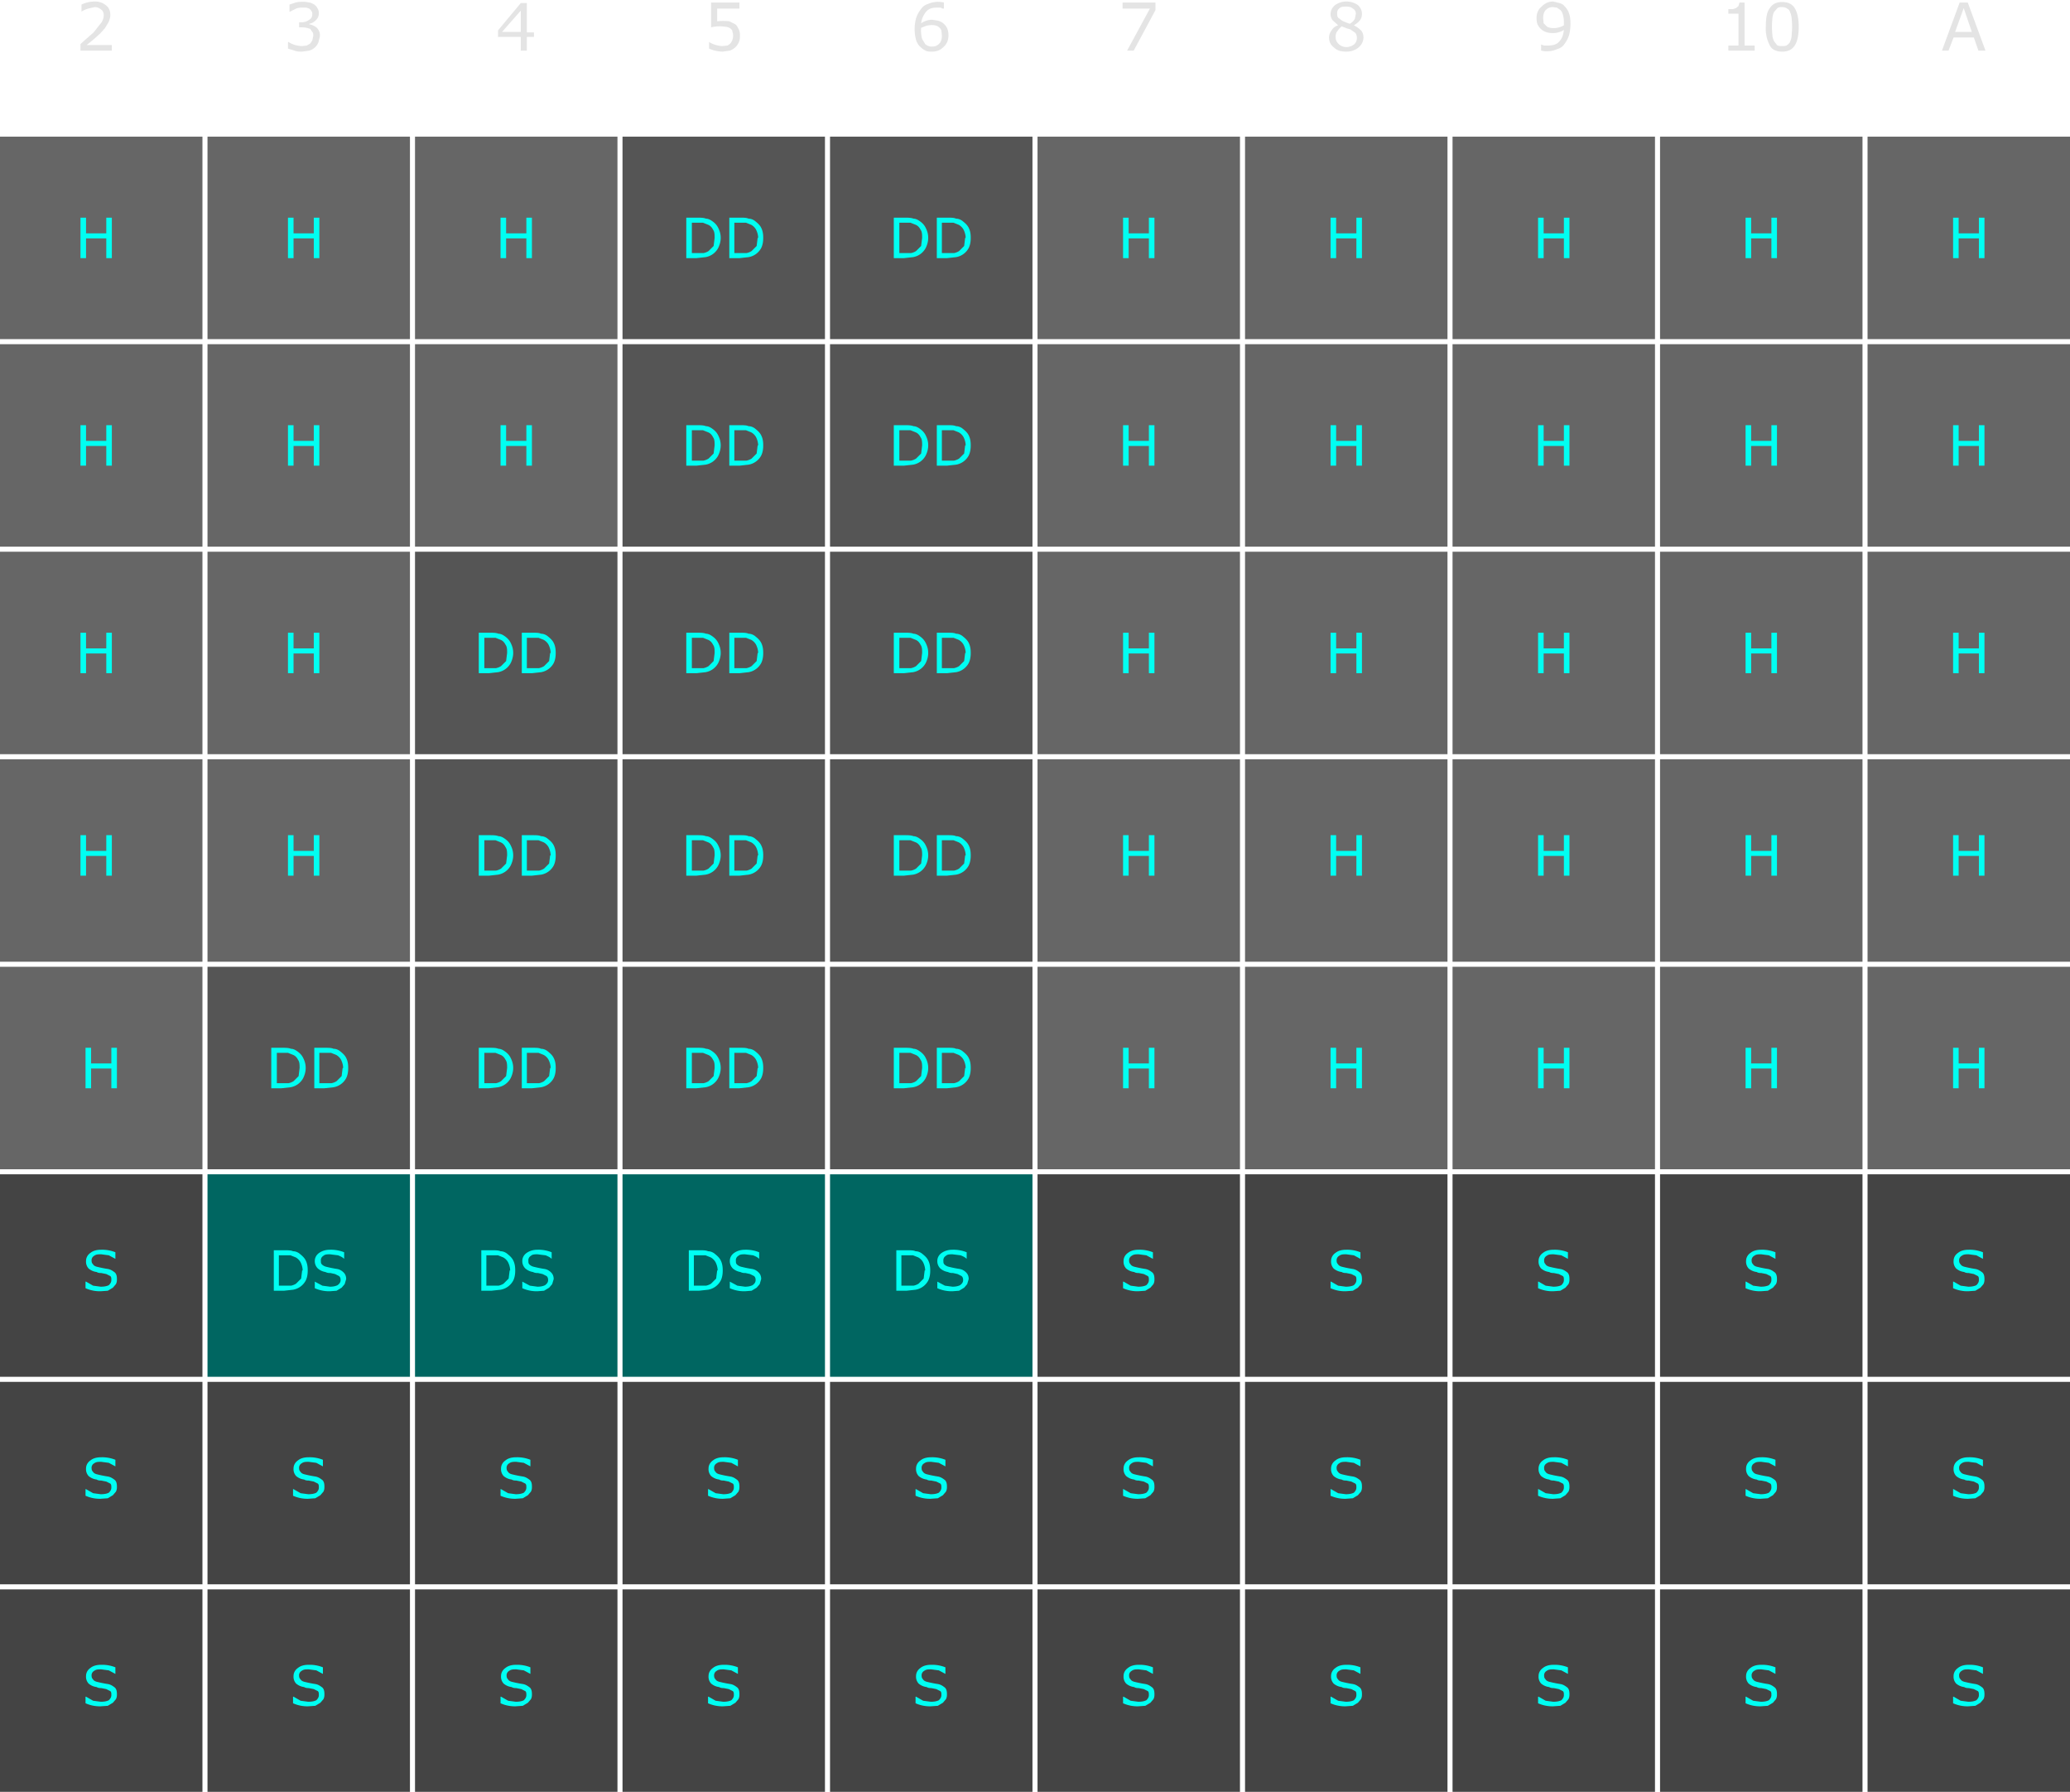 <svg width="409" height="354" viewBox="0 0 409 354" xmlns="http://www.w3.org/2000/svg">
  <g fill="none" fill-rule="evenodd">
    <path d="M22.3 10h-6.4V8.7a749.2 749.2 0 0 1 2.6-2.3L20 4.5c.3-.4.5-1 .5-1.5s-.2-.9-.5-1.1a2 2 0 0 0-1.3-.5l-1.3.3a5 5 0 0 0-1.3.6V.9a6.1 6.1 0 0 1 2.7-.6c.9 0 1.6.3 2.2.8.5.4.8 1 .8 1.9a3.6 3.6 0 0 1-.6 1.8l-.5.8-.8.9a30 30 0 0 1-2.8 2.4h5V10zM62.5 5.4a2.1 2.1 0 0 1 .7 1.8l-.3 1.2a2.8 2.8 0 0 1-1.8 1.6l-1.4.2c-.5 0-1 0-1.5-.2l-1.3-.4V8.3h.1a5.2 5.2 0 0 0 2.7.8l.9-.1.7-.4.4-.6.2-.9c0-.3 0-.6-.2-.8l-.4-.6-.7-.2a5 5 0 0 0-1-.1h-.5v-1h.5c.6 0 1.1-.2 1.5-.5.4-.2.6-.6.6-1.1 0-.3 0-.5-.2-.6 0-.2-.2-.3-.4-.5l-.6-.2h-.7c-.4 0-.8 0-1.3.2l-1.2.6h-.1V.9l1.2-.4a6 6 0 0 1 2.7 0c.3 0 .6.2 1 .4.2.2.5.4.6.7.2.3.3.6.3 1 0 .6-.2 1-.6 1.4-.4.4-.8.6-1.3.7v.1a3.3 3.3 0 0 1 1.4.6zM105.5 7.3h-1.4V10h-1.2V7.3h-4.5V6l4.5-5.4h1.2v5.8h1.4v1zm-2.6-1V2.1l-3.7 4.2h3.7zM146.2 7c0 .4 0 .9-.2 1.3a3 3 0 0 1-1.8 1.7l-1.4.2a6.8 6.8 0 0 1-2.7-.6V8.3a5.5 5.5 0 0 0 2.6.8l1-.1a1.8 1.8 0 0 0 1-1.1 2.5 2.5 0 0 0 0-1.7c0-.3-.2-.4-.4-.6a2 2 0 0 0-.8-.3l-1-.1a7.4 7.4 0 0 0-2 .2V.5h5.6v1.2h-4.4v2.5a11.6 11.6 0 0 1 2.4 0l1 .5c.4.2.6.5.8 1 .2.3.3.7.3 1.3z" fill="#E4E4E4"/>
    <path fill="#666" d="M0 27h40v40H0z"/>
    <path fill="#00FFF2" d="M22.1 51H21v-3.9h-4V51h-1.1v-8H17v3.1h4V43h1.1z"/>
    <path fill="#666" d="M0 68h40v40H0zM0 109h40v40H0zM0 150h40v40H0zM0 191h40v40H0z"/>
    <path fill="#444" d="M0 232h40v40H0zM0 273h40v40H0zM0 314h40v40H0z"/>
    <path fill="#666" d="M41 27h40v40H41z"/>
    <path fill="#00FFF2" d="M22.1 92H21v-3.9h-4V92h-1.1v-8H17v3.1h4V84h1.1zM23.1 215H22v-3.9h-4v3.9h-1.1v-8H18v3.1h4V207h1.1z"/>
    <path fill="#666" d="M41 68h40v40H41zM41 109h40v40H41zM41 150h40v40H41z"/>
    <path fill="#555" d="M41 191h40v40H41z"/>
    <path fill="#00FFF2" d="M63.1 51H62v-3.9h-4V51h-1.1v-8H58v3.1h4V43h1.1zM60.4 211c0 .7-.2 1.4-.5 2a3.5 3.5 0 0 1-2.5 1.8l-1.8.2h-2v-8h2c.8 0 1.4 0 1.9.2.4 0 .8.2 1.1.4.6.4 1 .8 1.3 1.4.3.6.5 1.2.5 2zm-1.2 0c0-.6 0-1.2-.3-1.6-.2-.4-.5-.8-1-1l-1-.4h-2.2v6H57a3 3 0 0 0 1-.4l1-1 .2-1.6zm9.6 0c0 .7-.1 1.4-.4 2a3.5 3.5 0 0 1-2.5 1.8l-1.8.2h-2v-8h2c.8 0 1.4 0 1.8.2.5 0 .9.2 1.2.4.5.4 1 .8 1.3 1.4.3.6.4 1.2.4 2zm-1 0c0-.6-.2-1.2-.4-1.6-.2-.4-.6-.8-1-1l-1-.4h-2.3v6h2.4a3 3 0 0 0 1-.4l1-1 .2-1.6z"/>
    <path fill="#006661" d="M41 232h40v40H41z"/>
    <path fill="#444" d="M41 273h40v40H41zM41 314h40v40H41z"/>
    <path fill="#666" d="M82 27h40v40H82zM82 68h40v40H82z"/>
    <path fill="#555" d="M82 109h40v40H82zM82 150h40v40H82zM82 191h40v40H82z"/>
    <path fill="#006661" d="M82 232h40v40H82z"/>
    <path fill="#444" d="M82 273h40v40H82zM82 314h40v40H82z"/>
    <path fill="#555" d="M123 27h40v40h-40zM123 68h40v40h-40zM123 109h40v40h-40zM123 150h40v40h-40zM123 191h40v40h-40z"/>
    <path fill="#006661" d="M123 232h40v40h-40z"/>
    <path fill="#444" d="M123 273h40v40h-40zM123 314h40v40h-40z"/>
    <path fill="#555" d="M164 27h40v40h-40zM164 68h40v40h-40zM164 109h40v40h-40zM164 150h40v40h-40zM164 191h40v40h-40z"/>
    <path fill="#006661" d="M164 232h40v40h-40z"/>
    <path fill="#444" d="M164 273h40v40h-40zM164 314h40v40h-40z"/>
    <path fill="#666" d="M205 27h40v40h-40zM205 68h40v40h-40zM205 109h40v40h-40zM205 150h40v40h-40zM205 191h40v40h-40z"/>
    <path fill="#444" d="M205 232h40v40h-40zM205 273h40v40h-40zM205 314h40v40h-40z"/>
    <path fill="#666" d="M246 27h40v40h-40zM246 68h40v40h-40zM246 109h40v40h-40zM246 150h40v40h-40zM246 191h40v40h-40z"/>
    <path fill="#444" d="M246 232h40v40h-40zM246 273h40v40h-40zM246 314h40v40h-40z"/>
    <path fill="#666" d="M287 27h40v40h-40zM287 68h40v40h-40zM287 109h40v40h-40zM287 150h40v40h-40zM287 191h40v40h-40z"/>
    <path fill="#444" d="M287 232h40v40h-40zM287 273h40v40h-40zM287 314h40v40h-40z"/>
    <path d="M187.4 7c0 .9-.3 1.7-1 2.3-.6.6-1.3.9-2.2.9-.5 0-1 0-1.3-.2a3 3 0 0 1-1-.7c-.4-.3-.7-.8-.9-1.4a8.3 8.3 0 0 1 0-4.3c.2-.6.5-1.2.9-1.7.3-.5.8-.9 1.4-1.1a5 5 0 0 1 3.2-.3v1.2c-.2 0-.4 0-.6-.2h-.7c-1 0-1.7.2-2.2.8-.5.6-.9 1.4-1 2.3a3.9 3.9 0 0 1 2.2-.7l1.2.2a2.8 2.8 0 0 1 1.7 1.4c.2.4.3.9.3 1.4zm-1.3 0l-.1-1a1.7 1.7 0 0 0-1.3-1 4.2 4.2 0 0 0-1.7.1l-1 .4a6.5 6.5 0 0 0 .2 2.2l.6 1a1.9 1.9 0 0 0 1.4.5c.6 0 1-.2 1.4-.6.4-.4.5-1 .5-1.6zM228.3 2l-4.3 8h-1.3l4.5-8.3h-5.4V.5h6.5zM269.4 7.4c0 .8-.4 1.5-1 2s-1.4.8-2.4.8-1.8-.2-2.4-.8c-.7-.5-1-1.2-1-2 0-.5.2-1 .5-1.4.3-.5.7-.8 1.3-1l-1.1-1a2 2 0 0 1-.4-1.2c0-.7.3-1.3.9-1.8.6-.4 1.3-.7 2.2-.7 1 0 1.7.3 2.3.7.5.5.8 1 .8 1.7 0 .5-.1.9-.4 1.3-.3.4-.7.7-1.2 1 .6.3 1 .6 1.4 1 .3.3.5.8.5 1.4zm-1.5-4.6c0-.5-.2-.9-.6-1.1-.3-.3-.8-.4-1.3-.4s-1 0-1.3.3c-.4.3-.5.6-.5 1s0 .6.2.9l.8.6a13.8 13.8 0 0 0 1.5.6c.5-.3.8-.6 1-1l.2-1zm.2 4.7c0-.4-.1-.7-.3-1l-1-.7-.7-.2-1-.4c-.3.3-.6.5-.8.9-.3.3-.4.7-.4 1.2 0 .6.2 1 .6 1.4.4.4 1 .6 1.5.6.6 0 1.1-.2 1.5-.5.4-.3.6-.8.6-1.3z" fill="#E4E4E4"/>
    <path fill="#00FFF2" d="M105.1 51H104v-3.9h-4V51h-1.1v-8h1.1v3.1h4V43h1.1zM142.4 47c0 .7-.2 1.4-.5 2a3.5 3.5 0 0 1-2.5 1.8l-1.8.2h-2v-8h2c.8 0 1.4 0 1.9.2.4 0 .8.2 1.1.4.6.4 1 .8 1.3 1.4.3.6.5 1.2.5 2zm-1.2 0c0-.6 0-1.2-.3-1.6-.2-.4-.5-.8-1-1l-1-.4h-2.2v6h2.3a3 3 0 0 0 1-.4l1-1 .2-1.6zm9.6 0c0 .7-.1 1.4-.4 2a3.5 3.5 0 0 1-2.5 1.8l-1.8.2h-2v-8h2c.8 0 1.4 0 1.8.2.5 0 .9.2 1.2.4.5.4 1 .8 1.3 1.4.3.6.4 1.2.4 2zm-1 0c0-.6-.2-1.2-.4-1.6-.2-.4-.6-.8-1-1l-1-.4h-2.3v6h2.4a3 3 0 0 0 1-.4l1-1 .2-1.6zM183.4 47c0 .7-.2 1.4-.5 2a3.5 3.5 0 0 1-2.5 1.8l-1.8.2h-2v-8h2c.8 0 1.4 0 1.9.2.4 0 .8.2 1.1.4.6.4 1 .8 1.3 1.4.3.6.5 1.2.5 2zm-1.2 0c0-.6 0-1.2-.3-1.6-.2-.4-.5-.8-1-1l-1-.4h-2.2v6h2.3a3 3 0 0 0 1-.4l1-1 .2-1.6zm9.6 0c0 .7-.1 1.4-.4 2a3.5 3.5 0 0 1-2.5 1.8l-1.8.2h-2v-8h2c.8 0 1.4 0 1.8.2.5 0 .9.2 1.2.4.5.4 1 .8 1.3 1.4.3.6.4 1.2.4 2zm-1 0c0-.6-.2-1.2-.4-1.6-.2-.4-.6-.8-1-1l-1-.4h-2.3v6h2.4a3 3 0 0 0 1-.4l1-1 .2-1.6zM228.1 51H227v-3.9h-4V51h-1.1v-8h1.1v3.1h4V43h1.1zM63.1 92H62v-3.9h-4V92h-1.1v-8H58v3.1h4V84h1.1zM105.1 92H104v-3.9h-4V92h-1.1v-8h1.1v3.1h4V84h1.1zM142.4 88c0 .7-.2 1.4-.5 2a3.5 3.5 0 0 1-2.5 1.8l-1.8.2h-2v-8h2c.8 0 1.4 0 1.9.2.4 0 .8.2 1.1.4.6.4 1 .8 1.3 1.4.3.6.5 1.2.5 2zm-1.2 0c0-.6 0-1.2-.3-1.6-.2-.4-.5-.8-1-1l-1-.4h-2.2v6h2.3a3 3 0 0 0 1-.4l1-1 .2-1.6zm9.6 0c0 .7-.1 1.4-.4 2a3.5 3.5 0 0 1-2.5 1.8l-1.8.2h-2v-8h2c.8 0 1.4 0 1.8.2.5 0 .9.2 1.2.4.5.4 1 .8 1.3 1.4.3.6.4 1.2.4 2zm-1 0c0-.6-.2-1.2-.4-1.6-.2-.4-.6-.8-1-1l-1-.4h-2.3v6h2.4a3 3 0 0 0 1-.4l1-1 .2-1.6zM183.4 88c0 .7-.2 1.4-.5 2a3.5 3.5 0 0 1-2.5 1.8l-1.8.2h-2v-8h2c.8 0 1.4 0 1.9.2.4 0 .8.2 1.1.4.6.4 1 .8 1.3 1.4.3.6.5 1.2.5 2zm-1.2 0c0-.6 0-1.2-.3-1.6-.2-.4-.5-.8-1-1l-1-.4h-2.2v6h2.3a3 3 0 0 0 1-.4l1-1 .2-1.6zm9.6 0c0 .7-.1 1.4-.4 2a3.5 3.5 0 0 1-2.5 1.8l-1.8.2h-2v-8h2c.8 0 1.4 0 1.8.2.5 0 .9.2 1.2.4.5.4 1 .8 1.3 1.4.3.6.4 1.2.4 2zm-1 0c0-.6-.2-1.2-.4-1.6-.2-.4-.6-.8-1-1l-1-.4h-2.3v6h2.4a3 3 0 0 0 1-.4l1-1 .2-1.6zM228.1 92H227v-3.9h-4V92h-1.1v-8h1.1v3.1h4V84h1.1zM269.1 51H268v-3.9h-4V51h-1.1v-8h1.1v3.1h4V43h1.1zM310.1 51H309v-3.9h-4V51h-1.1v-8h1.1v3.1h4V43h1.1zM269.1 92H268v-3.9h-4V92h-1.1v-8h1.1v3.1h4V84h1.1zM310.1 92H309v-3.9h-4V92h-1.1v-8h1.1v3.1h4V84h1.1zM22.1 133H21v-3.9h-4v3.9h-1.1v-8H17v3.1h4V125h1.1zM63.1 133H62v-3.9h-4v3.9h-1.1v-8H58v3.1h4V125h1.1zM101.4 129c0 .7-.2 1.4-.5 2a3.5 3.5 0 0 1-2.5 1.8l-1.8.2h-2v-8h2c.8 0 1.4 0 1.9.2.4 0 .8.2 1.1.4.6.4 1 .8 1.3 1.4.3.6.5 1.2.5 2zm-1.2 0c0-.6 0-1.2-.3-1.6-.2-.4-.5-.8-1-1l-1-.4h-2.2v6H98a3 3 0 0 0 1-.4l1-1 .2-1.6zm9.6 0c0 .7-.1 1.4-.4 2a3.5 3.5 0 0 1-2.5 1.8l-1.8.2h-2v-8h2c.8 0 1.4 0 1.8.2.5 0 .9.2 1.2.4.5.4 1 .8 1.3 1.4.3.6.4 1.2.4 2zm-1 0c0-.6-.2-1.2-.4-1.6-.2-.4-.6-.8-1-1l-1-.4h-2.3v6h2.4a3 3 0 0 0 1-.4l1-1 .2-1.6zM142.4 129c0 .7-.2 1.4-.5 2a3.5 3.5 0 0 1-2.5 1.8l-1.8.2h-2v-8h2c.8 0 1.4 0 1.9.2.4 0 .8.2 1.1.4.6.4 1 .8 1.3 1.4.3.6.5 1.2.5 2zm-1.2 0c0-.6 0-1.2-.3-1.6-.2-.4-.5-.8-1-1l-1-.4h-2.2v6h2.3a3 3 0 0 0 1-.4l1-1 .2-1.6zm9.6 0c0 .7-.1 1.4-.4 2a3.5 3.5 0 0 1-2.5 1.8l-1.8.2h-2v-8h2c.8 0 1.4 0 1.8.2.5 0 .9.2 1.2.4.5.4 1 .8 1.3 1.4.3.6.4 1.2.4 2zm-1 0c0-.6-.2-1.2-.4-1.6-.2-.4-.6-.8-1-1l-1-.4h-2.3v6h2.4a3 3 0 0 0 1-.4l1-1 .2-1.6zM183.4 129c0 .7-.2 1.4-.5 2a3.5 3.5 0 0 1-2.5 1.8l-1.8.2h-2v-8h2c.8 0 1.4 0 1.9.2.4 0 .8.2 1.1.4.6.4 1 .8 1.3 1.4.3.6.5 1.2.5 2zm-1.2 0c0-.6 0-1.2-.3-1.6-.2-.4-.5-.8-1-1l-1-.4h-2.2v6h2.3a3 3 0 0 0 1-.4l1-1 .2-1.6zm9.6 0c0 .7-.1 1.4-.4 2a3.5 3.5 0 0 1-2.5 1.8l-1.8.2h-2v-8h2c.8 0 1.4 0 1.8.2.5 0 .9.2 1.2.4.5.4 1 .8 1.3 1.4.3.6.4 1.2.4 2zm-1 0c0-.6-.2-1.2-.4-1.6-.2-.4-.6-.8-1-1l-1-.4h-2.3v6h2.4a3 3 0 0 0 1-.4l1-1 .2-1.6zM228.1 133H227v-3.9h-4v3.9h-1.1v-8h1.1v3.1h4V125h1.1zM269.1 133H268v-3.9h-4v3.9h-1.1v-8h1.1v3.1h4V125h1.1zM310.1 133H309v-3.9h-4v3.9h-1.1v-8h1.1v3.1h4V125h1.1zM22.1 173H21v-3.9h-4v3.9h-1.1v-8H17v3.1h4V165h1.1zM63.1 173H62v-3.9h-4v3.9h-1.1v-8H58v3.1h4V165h1.1zM101.4 169c0 .7-.2 1.4-.5 2a3.5 3.5 0 0 1-2.5 1.8l-1.8.2h-2v-8h2c.8 0 1.4 0 1.9.2.4 0 .8.2 1.1.4.6.4 1 .8 1.3 1.4.3.6.5 1.2.5 2zm-1.2 0c0-.6 0-1.2-.3-1.6-.2-.4-.5-.8-1-1l-1-.4h-2.2v6H98a3 3 0 0 0 1-.4l1-1 .2-1.6zm9.6 0c0 .7-.1 1.4-.4 2a3.5 3.5 0 0 1-2.5 1.8l-1.8.2h-2v-8h2c.8 0 1.4 0 1.8.2.5 0 .9.2 1.2.4.5.4 1 .8 1.3 1.4.3.6.4 1.2.4 2zm-1 0c0-.6-.2-1.2-.4-1.6-.2-.4-.6-.8-1-1l-1-.4h-2.3v6h2.4a3 3 0 0 0 1-.4l1-1 .2-1.6zM142.4 169c0 .7-.2 1.4-.5 2a3.5 3.5 0 0 1-2.5 1.8l-1.8.2h-2v-8h2c.8 0 1.4 0 1.9.2.4 0 .8.2 1.1.4.6.4 1 .8 1.3 1.4.3.6.5 1.2.5 2zm-1.2 0c0-.6 0-1.2-.3-1.6-.2-.4-.5-.8-1-1l-1-.4h-2.2v6h2.3a3 3 0 0 0 1-.4l1-1 .2-1.6zm9.6 0c0 .7-.1 1.4-.4 2a3.5 3.5 0 0 1-2.5 1.8l-1.8.2h-2v-8h2c.8 0 1.4 0 1.8.2.5 0 .9.2 1.2.4.5.4 1 .8 1.3 1.4.3.6.4 1.2.4 2zm-1 0c0-.6-.2-1.2-.4-1.6-.2-.4-.6-.8-1-1l-1-.4h-2.3v6h2.4a3 3 0 0 0 1-.4l1-1 .2-1.6zM183.4 169c0 .7-.2 1.4-.5 2a3.5 3.5 0 0 1-2.5 1.8l-1.8.2h-2v-8h2c.8 0 1.4 0 1.9.2.4 0 .8.2 1.1.4.6.4 1 .8 1.3 1.4.3.6.5 1.2.5 2zm-1.2 0c0-.6 0-1.2-.3-1.6-.2-.4-.5-.8-1-1l-1-.4h-2.2v6h2.3a3 3 0 0 0 1-.4l1-1 .2-1.6zm9.6 0c0 .7-.1 1.4-.4 2a3.5 3.5 0 0 1-2.5 1.8l-1.8.2h-2v-8h2c.8 0 1.4 0 1.8.2.5 0 .9.2 1.2.4.5.4 1 .8 1.3 1.4.3.6.4 1.2.4 2zm-1 0c0-.6-.2-1.2-.4-1.6-.2-.4-.6-.8-1-1l-1-.4h-2.3v6h2.4a3 3 0 0 0 1-.4l1-1 .2-1.6zM228.1 173H227v-3.9h-4v3.9h-1.1v-8h1.1v3.1h4V165h1.1zM269.1 173H268v-3.9h-4v3.9h-1.1v-8h1.1v3.1h4V165h1.1zM310.1 173H309v-3.9h-4v3.9h-1.1v-8h1.1v3.1h4V165h1.1zM269.1 215H268v-3.9h-4v3.9h-1.1v-8h1.1v3.1h4V207h1.1zM310.1 215H309v-3.9h-4v3.9h-1.1v-8h1.1v3.1h4V207h1.1zM269.1 252.7c0 .3 0 .6-.2 1l-.6.7-1 .6-1.4.1a6.9 6.9 0 0 1-3-.6v-1.3h.1l1.4.8 1.5.2c.7 0 1.2-.1 1.6-.3.3-.3.5-.6.5-1s0-.6-.2-.8l-.8-.4-1-.2c-.2 0-.6 0-.9-.2a3 3 0 0 1-1.6-.7 2 2 0 0 1-.5-1.5c0-.6.3-1.2.9-1.6.5-.4 1.2-.6 2.1-.6a7 7 0 0 1 2.8.5v1.3l-1.3-.7-1.5-.2c-.6 0-1 0-1.4.3a1 1 0 0 0-.5 1c0 .3.1.5.3.7.1.2.4.4.9.5a22.4 22.4 0 0 0 2 .4c.6.1 1 .4 1.4.7.3.3.4.7.4 1.3zM310.1 252.7c0 .3 0 .6-.2 1l-.6.7-1 .6-1.4.1a6.9 6.9 0 0 1-3-.6v-1.3h.1l1.4.8 1.5.2c.7 0 1.2-.1 1.6-.3.3-.3.5-.6.5-1s0-.6-.2-.8l-.8-.4-1-.2c-.2 0-.6 0-.9-.2a3 3 0 0 1-1.6-.7 2 2 0 0 1-.5-1.5c0-.6.3-1.2.9-1.6.5-.4 1.2-.6 2.1-.6a7 7 0 0 1 2.8.5v1.3l-1.3-.7-1.5-.2c-.6 0-1 0-1.4.3a1 1 0 0 0-.5 1c0 .3.1.5.3.7.1.2.4.4.9.5a22.4 22.4 0 0 0 2 .4c.6.1 1 .4 1.4.7.3.3.4.7.4 1.3zM269.1 293.7c0 .3 0 .6-.2 1l-.6.7-1 .6-1.4.1a6.9 6.9 0 0 1-3-.6v-1.3h.1l1.4.8 1.5.2c.7 0 1.2-.1 1.6-.3.3-.3.5-.6.5-1s0-.6-.2-.8l-.8-.4-1-.2c-.2 0-.6 0-.9-.2a3 3 0 0 1-1.6-.7 2 2 0 0 1-.5-1.5c0-.6.3-1.2.9-1.6.5-.4 1.2-.6 2.1-.6a7 7 0 0 1 2.8.5v1.3l-1.3-.7-1.5-.2c-.6 0-1 0-1.4.3a1 1 0 0 0-.5 1c0 .3.1.5.3.7.1.2.4.4.9.5a22.4 22.4 0 0 0 2 .4c.6.1 1 .4 1.4.7.3.3.4.7.4 1.3zM310.1 293.7c0 .3 0 .6-.2 1l-.6.7-1 .6-1.4.1a6.9 6.9 0 0 1-3-.6v-1.3h.1l1.4.8 1.5.2c.7 0 1.2-.1 1.6-.3.3-.3.5-.6.5-1s0-.6-.2-.8l-.8-.4-1-.2c-.2 0-.6 0-.9-.2a3 3 0 0 1-1.6-.7 2 2 0 0 1-.5-1.5c0-.6.3-1.2.9-1.6.5-.4 1.2-.6 2.1-.6a7 7 0 0 1 2.8.5v1.3l-1.3-.7-1.5-.2c-.6 0-1 0-1.4.3a1 1 0 0 0-.5 1c0 .3.1.5.3.7.1.2.4.4.9.5a22.4 22.4 0 0 0 2 .4c.6.1 1 .4 1.4.7.3.3.4.7.4 1.3zM269.1 334.7c0 .3 0 .6-.2 1l-.6.7-1 .6-1.4.1a6.9 6.9 0 0 1-3-.6v-1.3h.1l1.4.8 1.5.2c.7 0 1.2-.1 1.6-.3.3-.3.5-.6.5-1s0-.6-.2-.8l-.8-.4-1-.2c-.2 0-.6 0-.9-.2a3 3 0 0 1-1.6-.7 2 2 0 0 1-.5-1.5c0-.6.3-1.2.9-1.6.5-.4 1.2-.6 2.1-.6a7 7 0 0 1 2.8.5v1.3l-1.3-.7-1.5-.2c-.6 0-1 0-1.4.3a1 1 0 0 0-.5 1c0 .3.1.5.3.7.1.2.4.4.9.5a22.4 22.4 0 0 0 2 .4c.6.1 1 .4 1.4.7.3.3.4.7.4 1.3zM310.1 334.7c0 .3 0 .6-.2 1l-.6.7-1 .6-1.4.1a6.9 6.9 0 0 1-3-.6v-1.3h.1l1.4.8 1.5.2c.7 0 1.2-.1 1.6-.3.3-.3.5-.6.5-1s0-.6-.2-.8l-.8-.4-1-.2c-.2 0-.6 0-.9-.2a3 3 0 0 1-1.6-.7 2 2 0 0 1-.5-1.5c0-.6.3-1.2.9-1.6.5-.4 1.2-.6 2.1-.6a7 7 0 0 1 2.8.5v1.3l-1.3-.7-1.5-.2c-.6 0-1 0-1.4.3a1 1 0 0 0-.5 1c0 .3.1.5.3.7.1.2.4.4.9.5a22.4 22.4 0 0 0 2 .4c.6.1 1 .4 1.4.7.3.3.4.7.4 1.3zM101.4 211c0 .7-.2 1.4-.5 2a3.5 3.5 0 0 1-2.5 1.8l-1.8.2h-2v-8h2c.8 0 1.4 0 1.9.2.4 0 .8.2 1.1.4.6.4 1 .8 1.3 1.4.3.6.5 1.2.5 2zm-1.2 0c0-.6 0-1.2-.3-1.6-.2-.4-.5-.8-1-1l-1-.4h-2.2v6H98a3 3 0 0 0 1-.4l1-1 .2-1.6zm9.6 0c0 .7-.1 1.4-.4 2a3.5 3.5 0 0 1-2.5 1.8l-1.8.2h-2v-8h2c.8 0 1.4 0 1.8.2.5 0 .9.2 1.2.4.5.4 1 .8 1.3 1.4.3.6.4 1.2.4 2zm-1 0c0-.6-.2-1.2-.4-1.6-.2-.4-.6-.8-1-1l-1-.4h-2.3v6h2.4a3 3 0 0 0 1-.4l1-1 .2-1.6zM142.4 211c0 .7-.2 1.4-.5 2a3.5 3.5 0 0 1-2.5 1.8l-1.8.2h-2v-8h2c.8 0 1.4 0 1.9.2.4 0 .8.2 1.1.4.6.4 1 .8 1.3 1.4.3.6.5 1.2.5 2zm-1.2 0c0-.6 0-1.2-.3-1.6-.2-.4-.5-.8-1-1l-1-.4h-2.2v6h2.3a3 3 0 0 0 1-.4l1-1 .2-1.6zm9.6 0c0 .7-.1 1.4-.4 2a3.5 3.5 0 0 1-2.5 1.8l-1.8.2h-2v-8h2c.8 0 1.4 0 1.8.2.5 0 .9.2 1.2.4.5.4 1 .8 1.3 1.4.3.6.4 1.2.4 2zm-1 0c0-.6-.2-1.2-.4-1.6-.2-.4-.6-.8-1-1l-1-.4h-2.3v6h2.4a3 3 0 0 0 1-.4l1-1 .2-1.6zM183.4 211c0 .7-.2 1.4-.5 2a3.5 3.5 0 0 1-2.5 1.8l-1.8.2h-2v-8h2c.8 0 1.4 0 1.9.2.4 0 .8.2 1.1.4.6.4 1 .8 1.3 1.4.3.6.5 1.2.5 2zm-1.2 0c0-.6 0-1.2-.3-1.6-.2-.4-.5-.8-1-1l-1-.4h-2.2v6h2.3a3 3 0 0 0 1-.4l1-1 .2-1.6zm9.6 0c0 .7-.1 1.4-.4 2a3.5 3.5 0 0 1-2.5 1.8l-1.8.2h-2v-8h2c.8 0 1.4 0 1.8.2.5 0 .9.2 1.2.4.5.4 1 .8 1.3 1.4.3.6.4 1.2.4 2zm-1 0c0-.6-.2-1.2-.4-1.6-.2-.4-.6-.8-1-1l-1-.4h-2.3v6h2.4a3 3 0 0 0 1-.4l1-1 .2-1.6zM228.1 215H227v-3.9h-4v3.9h-1.1v-8h1.1v3.1h4V207h1.1zM101.8 251c0 .7-.1 1.4-.4 2a3.5 3.5 0 0 1-2.5 1.8l-1.8.2h-2v-8h2c.8 0 1.4 0 1.8.2.5 0 .9.2 1.2.4.5.4 1 .8 1.3 1.4.3.6.4 1.2.4 2zm-1 0c0-.6-.2-1.2-.4-1.6-.2-.4-.6-.8-1-1l-1-.4h-2.3v6h2.4a3 3 0 0 0 1-.4l1-1 .2-1.6zm8.6 1.7l-.3 1-.6.7-1 .6-1.3.1a6.9 6.9 0 0 1-3-.6v-1.3l1.5.8 1.5.2c.6 0 1.1-.1 1.5-.3.4-.3.6-.6.6-1s-.1-.6-.3-.8l-.8-.4-.9-.2c-.3 0-.6 0-1-.2a3 3 0 0 1-1.5-.7 2 2 0 0 1-.6-1.5c0-.6.3-1.2.9-1.6.6-.4 1.3-.6 2.1-.6a7 7 0 0 1 2.8.5v1.3c-.3-.3-.7-.5-1.2-.7l-1.6-.2c-.5 0-1 0-1.3.3a1 1 0 0 0-.5 1c0 .3 0 .5.2.7.2.2.5.4 1 .5a22.4 22.4 0 0 0 2 .4c.6.1 1 .4 1.3.7.3.3.5.7.5 1.3zM60.8 251c0 .7-.1 1.4-.4 2a3.5 3.5 0 0 1-2.5 1.8l-1.8.2h-2v-8h2c.8 0 1.4 0 1.8.2.5 0 .9.2 1.2.4.5.4 1 .8 1.3 1.4.3.6.4 1.2.4 2zm-1 0c0-.6-.2-1.2-.4-1.6-.2-.4-.6-.8-1-1l-1-.4h-2.3v6h2.4a3 3 0 0 0 1-.4l1-1 .2-1.6zm8.6 1.7l-.3 1-.6.7-1 .6-1.3.1a6.9 6.9 0 0 1-3-.6v-1.3l1.5.8 1.5.2c.6 0 1.1-.1 1.5-.3.4-.3.6-.6.6-1s-.1-.6-.3-.8l-.8-.4-.9-.2c-.3 0-.6 0-1-.2a3 3 0 0 1-1.5-.7 2 2 0 0 1-.6-1.5c0-.6.3-1.2.9-1.6.6-.4 1.3-.6 2.1-.6a7 7 0 0 1 2.8.5v1.3c-.3-.3-.7-.5-1.2-.7l-1.6-.2c-.5 0-1 0-1.3.3a1 1 0 0 0-.5 1c0 .3 0 .5.2.7.2.2.5.4 1 .5a22.4 22.4 0 0 0 2 .4c.6.1 1 .4 1.3.7.3.3.5.7.5 1.3zM23.1 252.7c0 .3 0 .6-.2 1l-.6.7-1 .6-1.4.1a6.9 6.9 0 0 1-3-.6v-1.3h.1l1.4.8 1.5.2c.7 0 1.2-.1 1.6-.3.3-.3.5-.6.5-1s0-.6-.2-.8l-.8-.4-1-.2c-.2 0-.6 0-.9-.2a3 3 0 0 1-1.6-.7 2 2 0 0 1-.5-1.5c0-.6.3-1.2.9-1.6.5-.4 1.2-.6 2.1-.6a7 7 0 0 1 2.8.5v1.3l-1.3-.7-1.5-.2c-.6 0-1 0-1.4.3a1 1 0 0 0-.5 1c0 .3.1.5.3.7.1.2.4.4.9.5a22.4 22.4 0 0 0 2 .4c.6.1 1 .4 1.4.7.3.3.4.7.4 1.3zM142.8 251c0 .7-.1 1.4-.4 2a3.5 3.5 0 0 1-2.5 1.8l-1.8.2h-2v-8h2c.8 0 1.4 0 1.8.2.5 0 .9.2 1.2.4.5.4 1 .8 1.3 1.4.3.6.4 1.2.4 2zm-1 0c0-.6-.2-1.2-.4-1.6-.2-.4-.6-.8-1-1l-1-.4h-2.3v6h2.4a3 3 0 0 0 1-.4l1-1 .2-1.6zm8.6 1.7l-.3 1-.6.7-1 .6-1.3.1a6.9 6.9 0 0 1-3-.6v-1.3l1.5.8 1.5.2c.6 0 1.1-.1 1.5-.3.4-.3.6-.6.6-1s-.1-.6-.3-.8l-.8-.4-.9-.2c-.3 0-.6 0-1-.2a3 3 0 0 1-1.5-.7 2 2 0 0 1-.6-1.5c0-.6.3-1.2.9-1.6.6-.4 1.3-.6 2.1-.6a7 7 0 0 1 2.8.5v1.3c-.3-.3-.7-.5-1.2-.7l-1.6-.2c-.5 0-1 0-1.3.3a1 1 0 0 0-.5 1c0 .3 0 .5.2.7.2.2.5.4 1 .5a22.4 22.4 0 0 0 2 .4c.6.1 1 .4 1.3.7.3.3.5.7.5 1.3zM183.8 251c0 .7-.1 1.4-.4 2a3.5 3.5 0 0 1-2.5 1.8l-1.8.2h-2v-8h2c.8 0 1.4 0 1.8.2.5 0 .9.2 1.2.4.5.4 1 .8 1.3 1.4.3.6.4 1.2.4 2zm-1 0c0-.6-.2-1.2-.4-1.6-.2-.4-.6-.8-1-1l-1-.4h-2.3v6h2.4a3 3 0 0 0 1-.4l1-1 .2-1.6zm8.6 1.7l-.3 1-.6.7-1 .6-1.3.1a6.9 6.9 0 0 1-3-.6v-1.3l1.5.8 1.5.2c.6 0 1.1-.1 1.5-.3.4-.3.6-.6.6-1s-.1-.6-.3-.8l-.8-.4-.9-.2c-.3 0-.6 0-1-.2a3 3 0 0 1-1.5-.7 2 2 0 0 1-.6-1.5c0-.6.3-1.2.9-1.6.6-.4 1.3-.6 2.1-.6a7 7 0 0 1 2.8.5v1.3c-.3-.3-.7-.5-1.2-.7l-1.6-.2c-.5 0-1 0-1.3.3a1 1 0 0 0-.5 1c0 .3 0 .5.2.7.2.2.5.4 1 .5a22.4 22.4 0 0 0 2 .4c.6.1 1 .4 1.3.7.3.3.5.7.5 1.3zM228.1 252.7c0 .3 0 .6-.2 1l-.6.7-1 .6-1.4.1a6.9 6.9 0 0 1-3-.6v-1.3h.1l1.4.8 1.5.2c.7 0 1.2-.1 1.6-.3.3-.3.5-.6.5-1s0-.6-.2-.8l-.8-.4-1-.2c-.2 0-.6 0-.9-.2a3 3 0 0 1-1.6-.7 2 2 0 0 1-.5-1.5c0-.6.3-1.2.9-1.6.5-.4 1.2-.6 2.1-.6a7 7 0 0 1 2.8.5v1.3l-1.3-.7-1.5-.2c-.6 0-1 0-1.4.3a1 1 0 0 0-.5 1c0 .3.1.5.3.7.1.2.4.4.9.5a22.4 22.4 0 0 0 2 .4c.6.1 1 .4 1.4.7.3.3.4.7.4 1.3zM105.1 293.7c0 .3 0 .6-.2 1l-.6.7-1 .6-1.4.1a6.9 6.9 0 0 1-3-.6v-1.3h.1l1.4.8 1.5.2c.7 0 1.2-.1 1.6-.3.3-.3.5-.6.5-1s0-.6-.2-.8l-.8-.4-1-.2c-.2 0-.6 0-.9-.2a3 3 0 0 1-1.6-.7 2 2 0 0 1-.5-1.5c0-.6.3-1.2.9-1.6.5-.4 1.2-.6 2.1-.6a7 7 0 0 1 2.8.5v1.3l-1.3-.7-1.5-.2c-.6 0-1 0-1.4.3a1 1 0 0 0-.5 1c0 .3.1.5.3.7.1.2.4.4.9.5a22.4 22.4 0 0 0 2 .4c.6.1 1 .4 1.4.7.3.3.4.7.4 1.3zM64.1 293.7c0 .3 0 .6-.2 1l-.6.7-1 .6-1.4.1a6.9 6.9 0 0 1-3-.6v-1.3h.1l1.4.8 1.5.2c.7 0 1.2-.1 1.6-.3.3-.3.5-.6.5-1s0-.6-.2-.8l-.8-.4-1-.2c-.2 0-.6 0-.9-.2a3 3 0 0 1-1.6-.7 2 2 0 0 1-.5-1.5c0-.6.3-1.2.9-1.6.5-.4 1.2-.6 2.1-.6a7 7 0 0 1 2.8.5v1.3l-1.3-.7-1.5-.2c-.6 0-1 0-1.4.3a1 1 0 0 0-.5 1c0 .3.1.5.3.7.1.2.4.4.9.5a22.4 22.4 0 0 0 2 .4c.6.1 1 .4 1.4.7.3.3.4.7.4 1.3zM23.1 293.7c0 .3 0 .6-.2 1l-.6.7-1 .6-1.4.1a6.9 6.9 0 0 1-3-.6v-1.3h.1l1.4.8 1.5.2c.7 0 1.2-.1 1.6-.3.3-.3.5-.6.5-1s0-.6-.2-.8l-.8-.4-1-.2c-.2 0-.6 0-.9-.2a3 3 0 0 1-1.6-.7 2 2 0 0 1-.5-1.5c0-.6.3-1.2.9-1.6.5-.4 1.2-.6 2.1-.6a7 7 0 0 1 2.8.5v1.3l-1.3-.7-1.5-.2c-.6 0-1 0-1.4.3a1 1 0 0 0-.5 1c0 .3.1.5.3.7.1.2.4.4.9.5a22.4 22.4 0 0 0 2 .4c.6.1 1 .4 1.4.7.3.3.4.7.4 1.3zM146.1 293.7c0 .3 0 .6-.2 1l-.6.7-1 .6-1.4.1a6.9 6.9 0 0 1-3-.6v-1.3h.1l1.4.8 1.5.2c.7 0 1.2-.1 1.6-.3.3-.3.5-.6.5-1s0-.6-.2-.8l-.8-.4-1-.2c-.2 0-.6 0-.9-.2a3 3 0 0 1-1.6-.7 2 2 0 0 1-.5-1.5c0-.6.3-1.2.9-1.6.5-.4 1.2-.6 2.1-.6a7 7 0 0 1 2.8.5v1.3l-1.3-.7-1.5-.2c-.6 0-1 0-1.4.3a1 1 0 0 0-.5 1c0 .3.1.5.3.7.1.2.4.4.9.5a22.4 22.4 0 0 0 2 .4c.6.1 1 .4 1.4.7.3.3.4.7.4 1.3zM187.1 293.7c0 .3 0 .6-.2 1l-.6.7-1 .6-1.4.1a6.9 6.9 0 0 1-3-.6v-1.3h.1l1.4.8 1.5.2c.7 0 1.2-.1 1.6-.3.3-.3.5-.6.5-1s0-.6-.2-.8l-.8-.4-1-.2c-.2 0-.6 0-.9-.2a3 3 0 0 1-1.6-.7 2 2 0 0 1-.5-1.5c0-.6.3-1.2.9-1.6.5-.4 1.2-.6 2.1-.6a7 7 0 0 1 2.8.5v1.3l-1.3-.7-1.5-.2c-.6 0-1 0-1.4.3a1 1 0 0 0-.5 1c0 .3.1.5.3.7.1.2.4.4.9.5a22.4 22.4 0 0 0 2 .4c.6.1 1 .4 1.4.7.3.3.4.7.4 1.3zM228.1 293.7c0 .3 0 .6-.2 1l-.6.7-1 .6-1.4.1a6.9 6.9 0 0 1-3-.6v-1.3h.1l1.4.8 1.5.2c.7 0 1.2-.1 1.6-.3.3-.3.5-.6.5-1s0-.6-.2-.8l-.8-.4-1-.2c-.2 0-.6 0-.9-.2a3 3 0 0 1-1.6-.7 2 2 0 0 1-.5-1.5c0-.6.3-1.2.9-1.6.5-.4 1.2-.6 2.1-.6a7 7 0 0 1 2.8.5v1.3l-1.3-.7-1.5-.2c-.6 0-1 0-1.4.3a1 1 0 0 0-.5 1c0 .3.1.5.3.7.1.2.4.4.9.5a22.4 22.4 0 0 0 2 .4c.6.1 1 .4 1.4.7.3.3.4.7.4 1.3zM105.1 334.7c0 .3 0 .6-.2 1l-.6.7-1 .6-1.4.1a6.9 6.9 0 0 1-3-.6v-1.3h.1l1.4.8 1.5.2c.7 0 1.2-.1 1.6-.3.3-.3.5-.6.5-1s0-.6-.2-.8l-.8-.4-1-.2c-.2 0-.6 0-.9-.2a3 3 0 0 1-1.6-.7 2 2 0 0 1-.5-1.5c0-.6.3-1.2.9-1.6.5-.4 1.2-.6 2.1-.6a7 7 0 0 1 2.8.5v1.3l-1.3-.7-1.5-.2c-.6 0-1 0-1.4.3a1 1 0 0 0-.5 1c0 .3.1.5.3.7.1.2.4.4.9.5a22.4 22.4 0 0 0 2 .4c.6.1 1 .4 1.4.7.3.3.4.7.4 1.3zM64.1 334.7c0 .3 0 .6-.2 1l-.6.7-1 .6-1.4.1a6.9 6.9 0 0 1-3-.6v-1.3h.1l1.4.8 1.5.2c.7 0 1.2-.1 1.6-.3.3-.3.5-.6.5-1s0-.6-.2-.8l-.8-.4-1-.2c-.2 0-.6 0-.9-.2a3 3 0 0 1-1.6-.7 2 2 0 0 1-.5-1.5c0-.6.3-1.2.9-1.6.5-.4 1.2-.6 2.1-.6a7 7 0 0 1 2.8.5v1.3l-1.3-.7-1.5-.2c-.6 0-1 0-1.4.3a1 1 0 0 0-.5 1c0 .3.1.5.3.7.1.2.4.4.9.5a22.4 22.4 0 0 0 2 .4c.6.1 1 .4 1.4.7.3.3.4.7.4 1.3zM23.1 334.7c0 .3 0 .6-.2 1l-.6.7-1 .6-1.4.1a6.9 6.9 0 0 1-3-.6v-1.3h.1l1.4.8 1.5.2c.7 0 1.2-.1 1.6-.3.3-.3.5-.6.5-1s0-.6-.2-.8l-.8-.4-1-.2c-.2 0-.6 0-.9-.2a3 3 0 0 1-1.6-.7 2 2 0 0 1-.5-1.5c0-.6.3-1.2.9-1.6.5-.4 1.2-.6 2.1-.6a7 7 0 0 1 2.8.5v1.3l-1.3-.7-1.5-.2c-.6 0-1 0-1.4.3a1 1 0 0 0-.5 1c0 .3.1.5.3.7.1.2.4.4.9.5a22.4 22.4 0 0 0 2 .4c.6.1 1 .4 1.4.7.3.3.4.7.4 1.3zM146.1 334.7c0 .3 0 .6-.2 1l-.6.7-1 .6-1.4.1a6.9 6.9 0 0 1-3-.6v-1.3h.1l1.4.8 1.5.2c.7 0 1.2-.1 1.6-.3.3-.3.5-.6.5-1s0-.6-.2-.8l-.8-.4-1-.2c-.2 0-.6 0-.9-.2a3 3 0 0 1-1.6-.7 2 2 0 0 1-.5-1.5c0-.6.3-1.2.9-1.6.5-.4 1.2-.6 2.1-.6a7 7 0 0 1 2.8.5v1.3l-1.3-.7-1.5-.2c-.6 0-1 0-1.4.3a1 1 0 0 0-.5 1c0 .3.1.5.3.7.1.2.4.4.9.5a22.4 22.4 0 0 0 2 .4c.6.1 1 .4 1.4.7.3.3.4.7.4 1.3zM187.1 334.7c0 .3 0 .6-.2 1l-.6.7-1 .6-1.4.1a6.9 6.9 0 0 1-3-.6v-1.3h.1l1.4.8 1.5.2c.7 0 1.2-.1 1.6-.3.3-.3.5-.6.5-1s0-.6-.2-.8l-.8-.4-1-.2c-.2 0-.6 0-.9-.2a3 3 0 0 1-1.6-.7 2 2 0 0 1-.5-1.5c0-.6.3-1.2.9-1.6.5-.4 1.2-.6 2.1-.6a7 7 0 0 1 2.8.5v1.3l-1.3-.7-1.5-.2c-.6 0-1 0-1.4.3a1 1 0 0 0-.5 1c0 .3.1.5.3.7.1.2.4.4.9.5a22.4 22.4 0 0 0 2 .4c.6.1 1 .4 1.4.7.3.3.4.7.4 1.3zM228.1 334.7c0 .3 0 .6-.2 1l-.6.7-1 .6-1.4.1a6.9 6.9 0 0 1-3-.6v-1.3h.1l1.4.8 1.5.2c.7 0 1.2-.1 1.6-.3.3-.3.5-.6.5-1s0-.6-.2-.8l-.8-.4-1-.2c-.2 0-.6 0-.9-.2a3 3 0 0 1-1.6-.7 2 2 0 0 1-.5-1.5c0-.6.3-1.2.9-1.6.5-.4 1.2-.6 2.1-.6a7 7 0 0 1 2.8.5v1.3l-1.3-.7-1.5-.2c-.6 0-1 0-1.4.3a1 1 0 0 0-.5 1c0 .3.1.5.3.7.1.2.4.4.9.5a22.4 22.4 0 0 0 2 .4c.6.1 1 .4 1.4.7.3.3.4.7.4 1.3z"/>
    <path fill="#666" d="M328 27h40v40h-40zM328 68h40v40h-40zM328 109h40v40h-40zM328 150h40v40h-40zM328 191h40v40h-40z"/>
    <path fill="#444" d="M328 232h40v40h-40zM328 273h40v40h-40zM328 314h40v40h-40z"/>
    <path fill="#00FFF2" d="M351.1 51H350v-3.9h-4V51h-1.1v-8h1.1v3.1h4V43h1.1zM351.1 92H350v-3.9h-4V92h-1.1v-8h1.1v3.1h4V84h1.1zM351.1 133H350v-3.9h-4v3.9h-1.1v-8h1.1v3.1h4V125h1.1zM351.1 173H350v-3.9h-4v3.9h-1.1v-8h1.1v3.1h4V165h1.1zM351.1 215H350v-3.9h-4v3.9h-1.1v-8h1.1v3.1h4V207h1.1zM351.1 252.7c0 .3 0 .6-.2 1l-.6.7-1 .6-1.4.1a6.9 6.9 0 0 1-3-.6v-1.3h.1l1.4.8 1.5.2c.7 0 1.2-.1 1.6-.3.3-.3.5-.6.5-1s0-.6-.2-.8l-.8-.4-1-.2c-.2 0-.6 0-.9-.2a3 3 0 0 1-1.6-.7 2 2 0 0 1-.5-1.5c0-.6.3-1.2.9-1.6.5-.4 1.2-.6 2.1-.6a7 7 0 0 1 2.8.5v1.3l-1.3-.7-1.5-.2c-.6 0-1 0-1.4.3a1 1 0 0 0-.5 1c0 .3.1.5.3.7.1.2.4.4.9.5a22.4 22.4 0 0 0 2 .4c.6.1 1 .4 1.4.7.3.3.4.7.4 1.3zM351.1 293.7c0 .3 0 .6-.2 1l-.6.7-1 .6-1.4.1a6.9 6.9 0 0 1-3-.6v-1.3h.1l1.4.8 1.5.2c.7 0 1.2-.1 1.6-.3.3-.3.5-.6.5-1s0-.6-.2-.8l-.8-.4-1-.2c-.2 0-.6 0-.9-.2a3 3 0 0 1-1.6-.7 2 2 0 0 1-.5-1.5c0-.6.3-1.2.9-1.6.5-.4 1.2-.6 2.1-.6a7 7 0 0 1 2.8.5v1.3l-1.3-.7-1.5-.2c-.6 0-1 0-1.4.3a1 1 0 0 0-.5 1c0 .3.1.5.3.7.1.2.4.4.9.5a22.4 22.4 0 0 0 2 .4c.6.1 1 .4 1.4.7.3.3.4.7.4 1.3zM351.1 334.7c0 .3 0 .6-.2 1l-.6.7-1 .6-1.4.1a6.9 6.9 0 0 1-3-.6v-1.3h.1l1.4.8 1.5.2c.7 0 1.2-.1 1.6-.3.3-.3.5-.6.5-1s0-.6-.2-.8l-.8-.4-1-.2c-.2 0-.6 0-.9-.2a3 3 0 0 1-1.6-.7 2 2 0 0 1-.5-1.5c0-.6.3-1.2.9-1.6.5-.4 1.2-.6 2.1-.6a7 7 0 0 1 2.8.5v1.3l-1.3-.7-1.5-.2c-.6 0-1 0-1.4.3a1 1 0 0 0-.5 1c0 .3.1.5.3.7.1.2.4.4.9.5a22.4 22.4 0 0 0 2 .4c.6.1 1 .4 1.4.7.3.3.4.7.4 1.3z"/>
    <path fill="#666" d="M369 27h40v40h-40zM369 68h40v40h-40zM369 109h40v40h-40zM369 150h40v40h-40zM369 191h40v40h-40z"/>
    <path fill="#444" d="M369 232h40v40h-40zM369 273h40v40h-40zM369 314h40v40h-40z"/>
    <path fill="#00FFF2" d="M392.1 51H391v-3.9h-4V51h-1.1v-8h1.1v3.1h4V43h1.1zM392.1 92H391v-3.9h-4V92h-1.1v-8h1.1v3.1h4V84h1.1zM392.1 133H391v-3.9h-4v3.9h-1.1v-8h1.1v3.1h4V125h1.1zM392.1 173H391v-3.9h-4v3.9h-1.1v-8h1.1v3.1h4V165h1.1zM392.1 215H391v-3.9h-4v3.9h-1.1v-8h1.1v3.1h4V207h1.1zM392.1 252.7c0 .3 0 .6-.2 1l-.6.7-1 .6-1.4.1a6.9 6.9 0 0 1-3-.6v-1.3h.1l1.4.8 1.5.2c.7 0 1.2-.1 1.6-.3.3-.3.5-.6.5-1s0-.6-.2-.8l-.8-.4-1-.2c-.2 0-.6 0-.9-.2a3 3 0 0 1-1.6-.7 2 2 0 0 1-.5-1.5c0-.6.3-1.2.9-1.6.5-.4 1.2-.6 2.1-.6a7 7 0 0 1 2.8.5v1.3l-1.3-.7-1.5-.2c-.6 0-1 0-1.4.3a1 1 0 0 0-.5 1c0 .3.1.5.3.7.1.2.4.4.9.5a22.4 22.4 0 0 0 2 .4c.6.1 1 .4 1.4.7.3.3.4.7.4 1.3zM392.1 293.7c0 .3 0 .6-.2 1l-.6.7-1 .6-1.4.1a6.9 6.9 0 0 1-3-.6v-1.3h.1l1.4.8 1.5.2c.7 0 1.2-.1 1.6-.3.3-.3.5-.6.5-1s0-.6-.2-.8l-.8-.4-1-.2c-.2 0-.6 0-.9-.2a3 3 0 0 1-1.6-.7 2 2 0 0 1-.5-1.5c0-.6.3-1.2.9-1.6.5-.4 1.2-.6 2.1-.6a7 7 0 0 1 2.8.5v1.3l-1.3-.7-1.5-.2c-.6 0-1 0-1.4.3a1 1 0 0 0-.5 1c0 .3.1.5.3.7.1.2.4.4.9.5a22.4 22.4 0 0 0 2 .4c.6.1 1 .4 1.4.7.3.3.4.7.4 1.3zM392.1 334.7c0 .3 0 .6-.2 1l-.6.7-1 .6-1.4.1a6.9 6.9 0 0 1-3-.6v-1.3h.1l1.4.8 1.5.2c.7 0 1.2-.1 1.6-.3.3-.3.5-.6.5-1s0-.6-.2-.8l-.8-.4-1-.2c-.2 0-.6 0-.9-.2a3 3 0 0 1-1.6-.7 2 2 0 0 1-.5-1.5c0-.6.3-1.2.9-1.6.5-.4 1.2-.6 2.1-.6a7 7 0 0 1 2.8.5v1.3l-1.3-.7-1.5-.2c-.6 0-1 0-1.4.3a1 1 0 0 0-.5 1c0 .3.1.5.3.7.1.2.4.4.9.5a22.4 22.4 0 0 0 2 .4c.6.1 1 .4 1.4.7.3.3.4.7.4 1.3z"/>
    <path d="M310.3 4.7c0 .8-.1 1.6-.3 2.3-.2.6-.5 1.2-.9 1.7-.3.5-.8.8-1.4 1a5 5 0 0 1-3.2.3V8.8l.6.2h.7c1 0 1.7-.2 2.2-.7.6-.6.9-1.4 1-2.4-.4.3-.8.4-1.1.5a4.5 4.5 0 0 1-2.2 0 2.8 2.8 0 0 1-1.8-1.4c-.2-.3-.3-.8-.3-1.4 0-1 .3-1.7 1-2.3.6-.6 1.3-1 2.3-1l1.2.3c.4.1.8.3 1 .6.4.4.7.8.9 1.4.2.5.3 1.2.3 2.1zm-1.3-.3a5 5 0 0 0-.2-1.5c-.1-.4-.3-.8-.6-1l-.6-.4-.8-.1c-.6 0-1 .2-1.4.6-.3.3-.5.9-.5 1.6l.1 1 .6.6c.2.2.4.2.7.3A4 4 0 0 0 309 5a10.4 10.4 0 0 1 0-.6zM346.6 10h-5.1V9h2V2.7h-2v-.9h.9l.6-.2.5-.4.2-.7h1V9h2v1zm8.8-4.7c0 1.7-.3 3-.8 3.7-.5.8-1.3 1.2-2.5 1.2-1.1 0-2-.4-2.4-1.2a7 7 0 0 1-.8-3.7c0-1.7.2-3 .8-3.7.5-.8 1.3-1.2 2.4-1.2 1.2 0 2 .4 2.5 1.2.5.8.8 2 .8 3.7zm-1.7 2.9c.2-.4.3-.8.3-1.3a15 15 0 0 0 0-3.3 4 4 0 0 0-.3-1.2c-.1-.3-.3-.6-.6-.7-.2-.2-.6-.3-1-.3s-.7 0-1 .3l-.6.7a4 4 0 0 0-.3 1.2 16 16 0 0 0 0 3.3c0 .5.2.9.3 1.2l.6.8c.3.2.6.2 1 .2s.8 0 1-.2c.3-.2.5-.4.6-.7zM392.3 10h-1.4l-.9-2.6h-4l-1 2.6h-1.3l3.5-9.5h1.6l3.5 9.5zm-2.7-3.7L388 1.6l-1.7 4.7h3.3z" fill="#E4E4E4"/>
  </g>
</svg>
